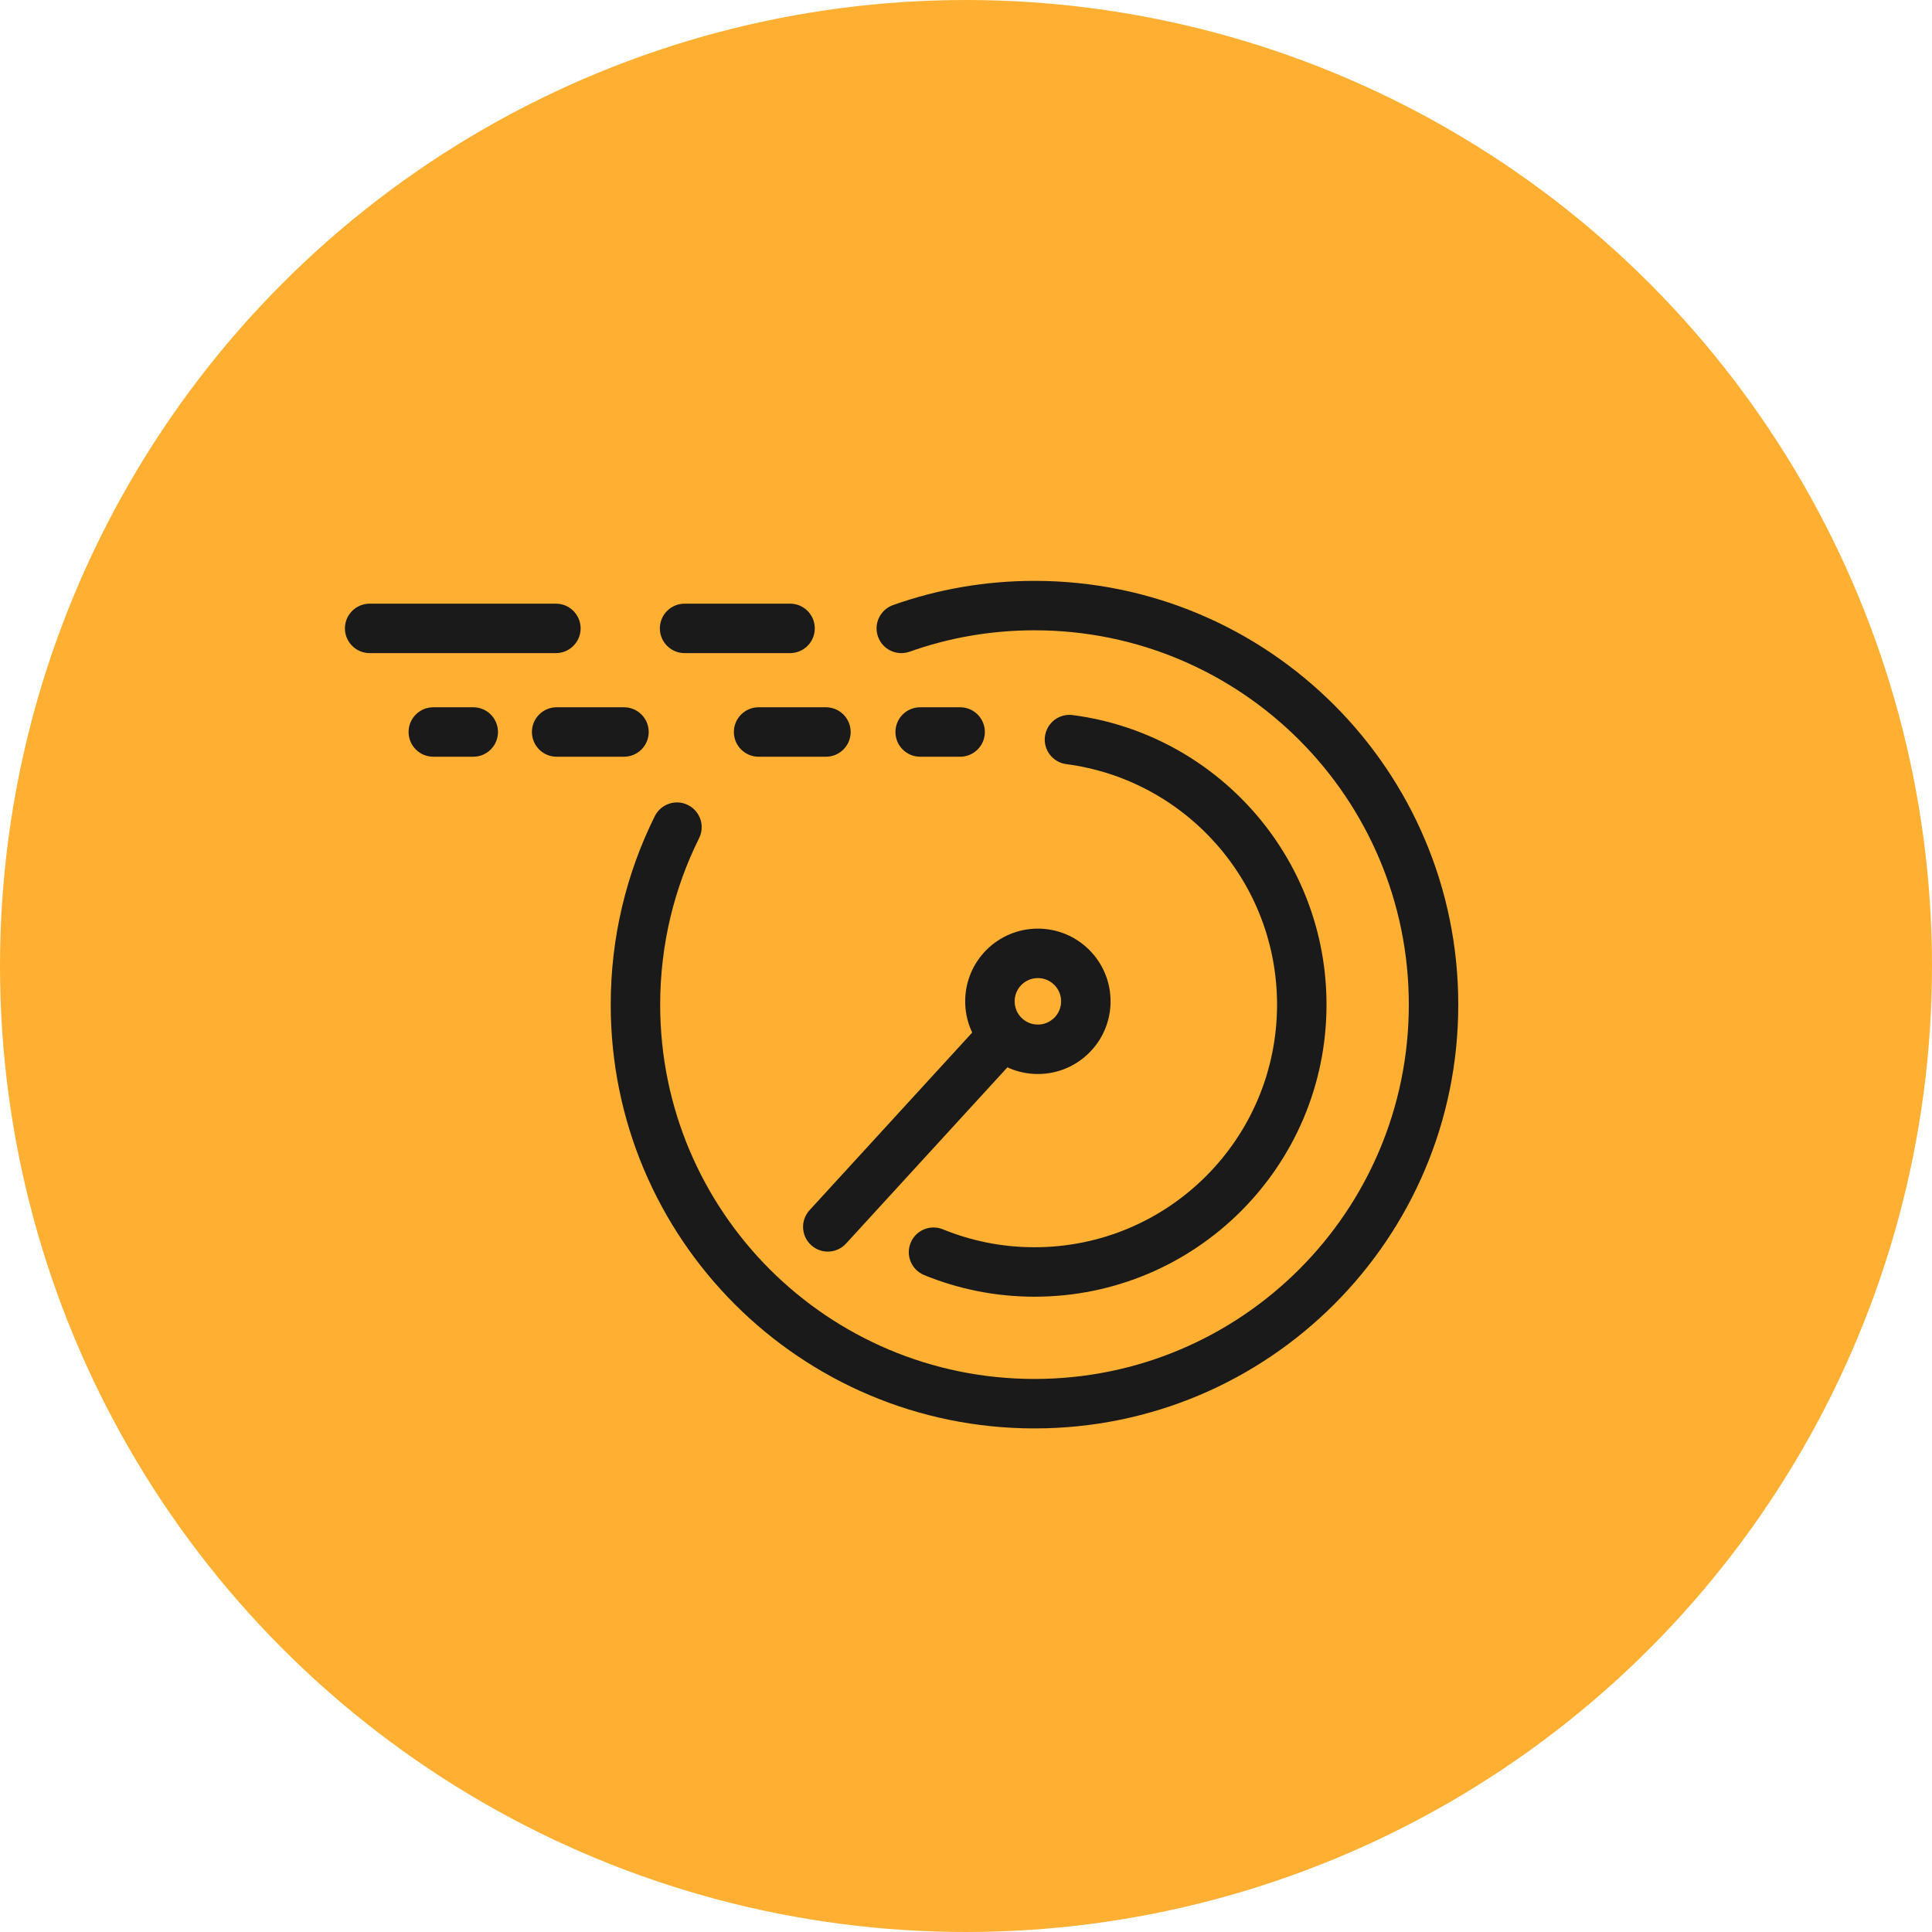 <svg width="75" height="75" viewBox="0 0 75 75" fill="none" xmlns="http://www.w3.org/2000/svg">
<circle cx="37.5" cy="37.5" r="37" fill="#FFAF32" stroke="#FFAF32"/>
<path fill-rule="evenodd" clip-rule="evenodd" d="M40.16 24.468C38.457 24.468 36.824 24.761 35.31 25.299C34.81 25.476 34.261 25.215 34.084 24.715C33.906 24.216 34.168 23.667 34.667 23.489C36.386 22.879 38.236 22.549 40.16 22.549C49.245 22.549 56.61 29.915 56.61 39.001C56.61 48.088 49.245 55.451 40.16 55.451C31.073 55.451 23.708 48.088 23.708 39.001C23.708 36.374 24.323 33.888 25.42 31.682C25.657 31.208 26.233 31.014 26.707 31.251C27.182 31.487 27.375 32.063 27.139 32.538C26.172 34.483 25.628 36.676 25.628 39.001C25.628 47.027 32.133 53.531 40.16 53.531C48.184 53.531 54.69 47.027 54.69 39.001C54.69 30.975 48.184 24.468 40.16 24.468Z" fill="#1A1A1A"/>
<path fill-rule="evenodd" clip-rule="evenodd" d="M40.565 28.586C40.634 28.061 41.116 27.69 41.641 27.759C47.203 28.486 51.495 33.242 51.495 39.001C51.495 45.261 46.42 50.338 40.16 50.338C38.645 50.338 37.199 50.04 35.876 49.498C35.385 49.297 35.15 48.737 35.351 48.246C35.552 47.756 36.112 47.521 36.603 47.722C37.699 48.17 38.899 48.418 40.16 48.418C45.359 48.418 49.575 44.201 49.575 39.001C49.575 34.218 46.01 30.267 41.392 29.663C40.867 29.594 40.496 29.112 40.565 28.586Z" fill="#1A1A1A"/>
<path fill-rule="evenodd" clip-rule="evenodd" d="M40.29 37.969C39.792 37.969 39.388 38.373 39.388 38.871C39.388 39.37 39.792 39.773 40.29 39.773C40.788 39.773 41.192 39.37 41.192 38.871C41.192 38.373 40.788 37.969 40.29 37.969ZM37.468 38.871C37.468 37.313 38.731 36.049 40.29 36.049C41.848 36.049 43.112 37.313 43.112 38.871C43.112 40.43 41.848 41.693 40.29 41.693C38.731 41.693 37.468 40.43 37.468 38.871Z" fill="#1A1A1A"/>
<path fill-rule="evenodd" clip-rule="evenodd" d="M39.459 39.628C39.85 39.986 39.877 40.593 39.519 40.984L32.843 48.275C32.485 48.666 31.878 48.693 31.487 48.335C31.096 47.977 31.069 47.37 31.427 46.979L38.103 39.688C38.461 39.297 39.068 39.27 39.459 39.628Z" fill="#1A1A1A"/>
<path fill-rule="evenodd" clip-rule="evenodd" d="M34.761 28.416C34.761 27.886 35.19 27.456 35.721 27.456H37.272C37.803 27.456 38.232 27.886 38.232 28.416C38.232 28.947 37.803 29.376 37.272 29.376H35.721C35.19 29.376 34.761 28.947 34.761 28.416Z" fill="#1A1A1A"/>
<path fill-rule="evenodd" clip-rule="evenodd" d="M20.649 28.416C20.649 27.886 21.079 27.456 21.609 27.456H24.223C24.753 27.456 25.183 27.886 25.183 28.416C25.183 28.947 24.753 29.376 24.223 29.376H21.609C21.079 29.376 20.649 28.947 20.649 28.416ZM28.489 28.416C28.489 27.886 28.919 27.456 29.45 27.456H32.063C32.593 27.456 33.023 27.886 33.023 28.416C33.023 28.947 32.593 29.376 32.063 29.376H29.45C28.919 29.376 28.489 28.947 28.489 28.416Z" fill="#1A1A1A"/>
<path fill-rule="evenodd" clip-rule="evenodd" d="M15.861 28.416C15.861 27.886 16.291 27.456 16.821 27.456H18.372C18.902 27.456 19.332 27.886 19.332 28.416C19.332 28.947 18.902 29.376 18.372 29.376H16.821C16.291 29.376 15.861 28.947 15.861 28.416Z" fill="#1A1A1A"/>
<path fill-rule="evenodd" clip-rule="evenodd" d="M13.39 24.394C13.39 23.864 13.82 23.434 14.35 23.434H21.58C22.11 23.434 22.54 23.864 22.54 24.394C22.54 24.924 22.11 25.354 21.58 25.354H14.35C13.82 25.354 13.39 24.924 13.39 24.394Z" fill="#1A1A1A"/>
<path fill-rule="evenodd" clip-rule="evenodd" d="M25.616 24.394C25.616 23.864 26.045 23.434 26.576 23.434H30.67C31.2 23.434 31.63 23.864 31.63 24.394C31.63 24.924 31.2 25.354 30.67 25.354H26.576C26.045 25.354 25.616 24.924 25.616 24.394Z" fill="#1A1A1A"/>
</svg>
